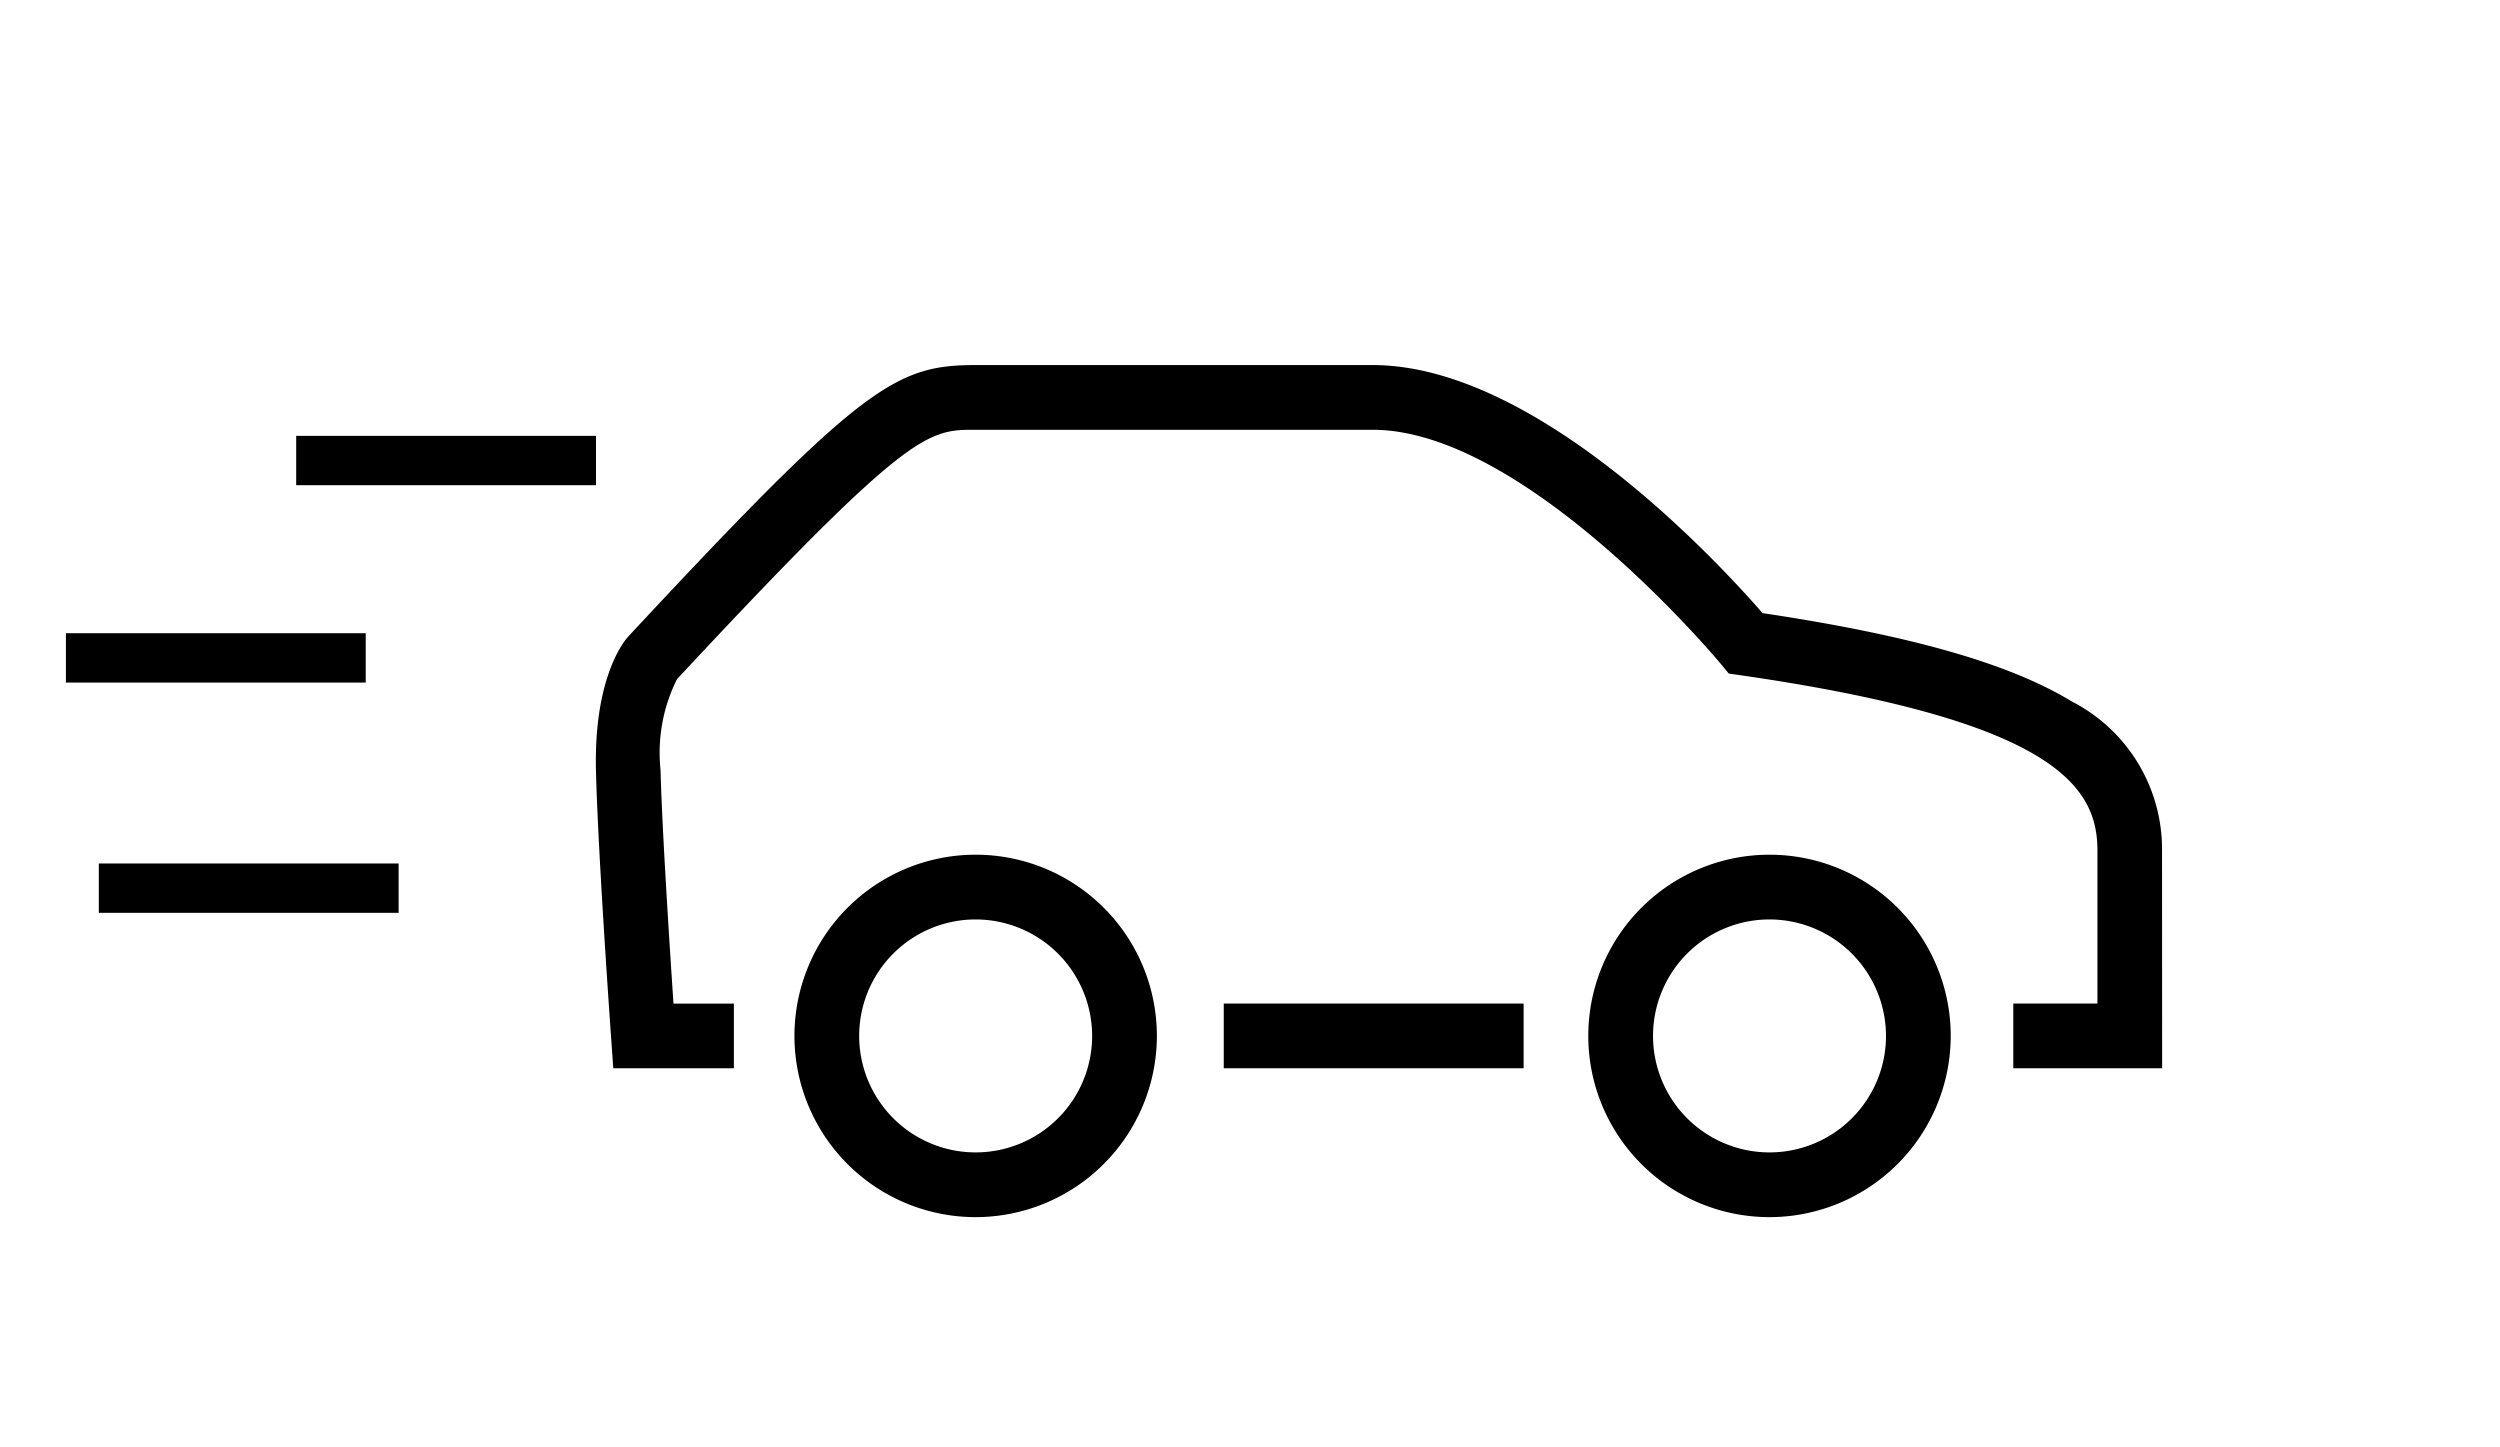 <svg xmlns="http://www.w3.org/2000/svg" width="76" height="44" viewBox="0 0 76 44">
  <g id="Group_259" data-name="Group 259" transform="translate(-6935 620)">
    <rect id="Rectangle_110" data-name="Rectangle 110" width="76" height="44" transform="translate(6935 -620)" fill="none"/>
    <g id="Group_143" data-name="Group 143" transform="translate(6367.174 -1123.904)">
      <g id="Group_139" data-name="Group 139" transform="translate(591.977 529.887)">
        <path id="Path_49" data-name="Path 49" d="M683.509,753.018a5.509,5.509,0,1,1,5.509-5.509A5.515,5.515,0,0,1,683.509,753.018Zm0-9.05a3.541,3.541,0,1,0,3.541,3.541A3.545,3.545,0,0,0,683.509,743.968Z" transform="translate(-678 -742)"/>
      </g>
      <g id="Group_140" data-name="Group 140" transform="translate(616.11 529.887)">
        <path id="Path_50" data-name="Path 50" d="M1051.509,753.018a5.509,5.509,0,1,1,5.509-5.509A5.515,5.515,0,0,1,1051.509,753.018Zm0-9.05a3.541,3.541,0,1,0,3.541,3.541A3.545,3.545,0,0,0,1051.509,743.968Z" transform="translate(-1046 -742)"/>
      </g>
      <g id="Group_141" data-name="Group 141" transform="translate(605.028 534.412)">
        <rect id="Rectangle_83" data-name="Rectangle 83" width="9.116" height="1.967" transform="translate(0 0)"/>
      </g>
      <g id="Group_142" data-name="Group 142" transform="translate(585.94 515)">
        <path id="Path_51" data-name="Path 51" d="M633.555,536.379H629.03v-1.967h2.558v-4.656c0-1.95-1.312-3.943-10.831-5.322l-.376-.054-.242-.293c-.059-.071-5.932-7.118-10.586-7.118H597.486c-1.468,0-2.019,0-9.08,7.582a5,5,0,0,0-.5,2.754c.048,1.839.281,5.425.394,7.108h1.836v1.967H586.47l-.065-.914c-.016-.229-.4-5.625-.461-8.11-.072-2.732.785-3.875.958-4.076l.027-.03c7.111-7.638,8.115-8.248,10.557-8.248h12.067c5.027,0,10.6,6.1,11.855,7.541,4.5.674,7.5,1.53,9.4,2.685a5.049,5.049,0,0,1,2.744,4.53Z" transform="translate(-585.94 -515)"/>
      </g>
      <g id="Group_150" data-name="Group 150" transform="translate(387.944 -23.096)">
        <path id="Path_58" data-name="Path 58" d="M5222,541h-9.114" transform="translate(-5024)" fill="none" stroke="#000" stroke-width="1.5"/>
        <path id="Path_59" data-name="Path 59" d="M5222,541h-9.114" transform="translate(-5031 6)" fill="none" stroke="#000" stroke-width="1.5"/>
        <path id="Path_60" data-name="Path 60" d="M5222,541h-9.114" transform="translate(-5030 13)" fill="none" stroke="#000" stroke-width="1.5"/>
      </g>
    </g>
  </g>
</svg>
